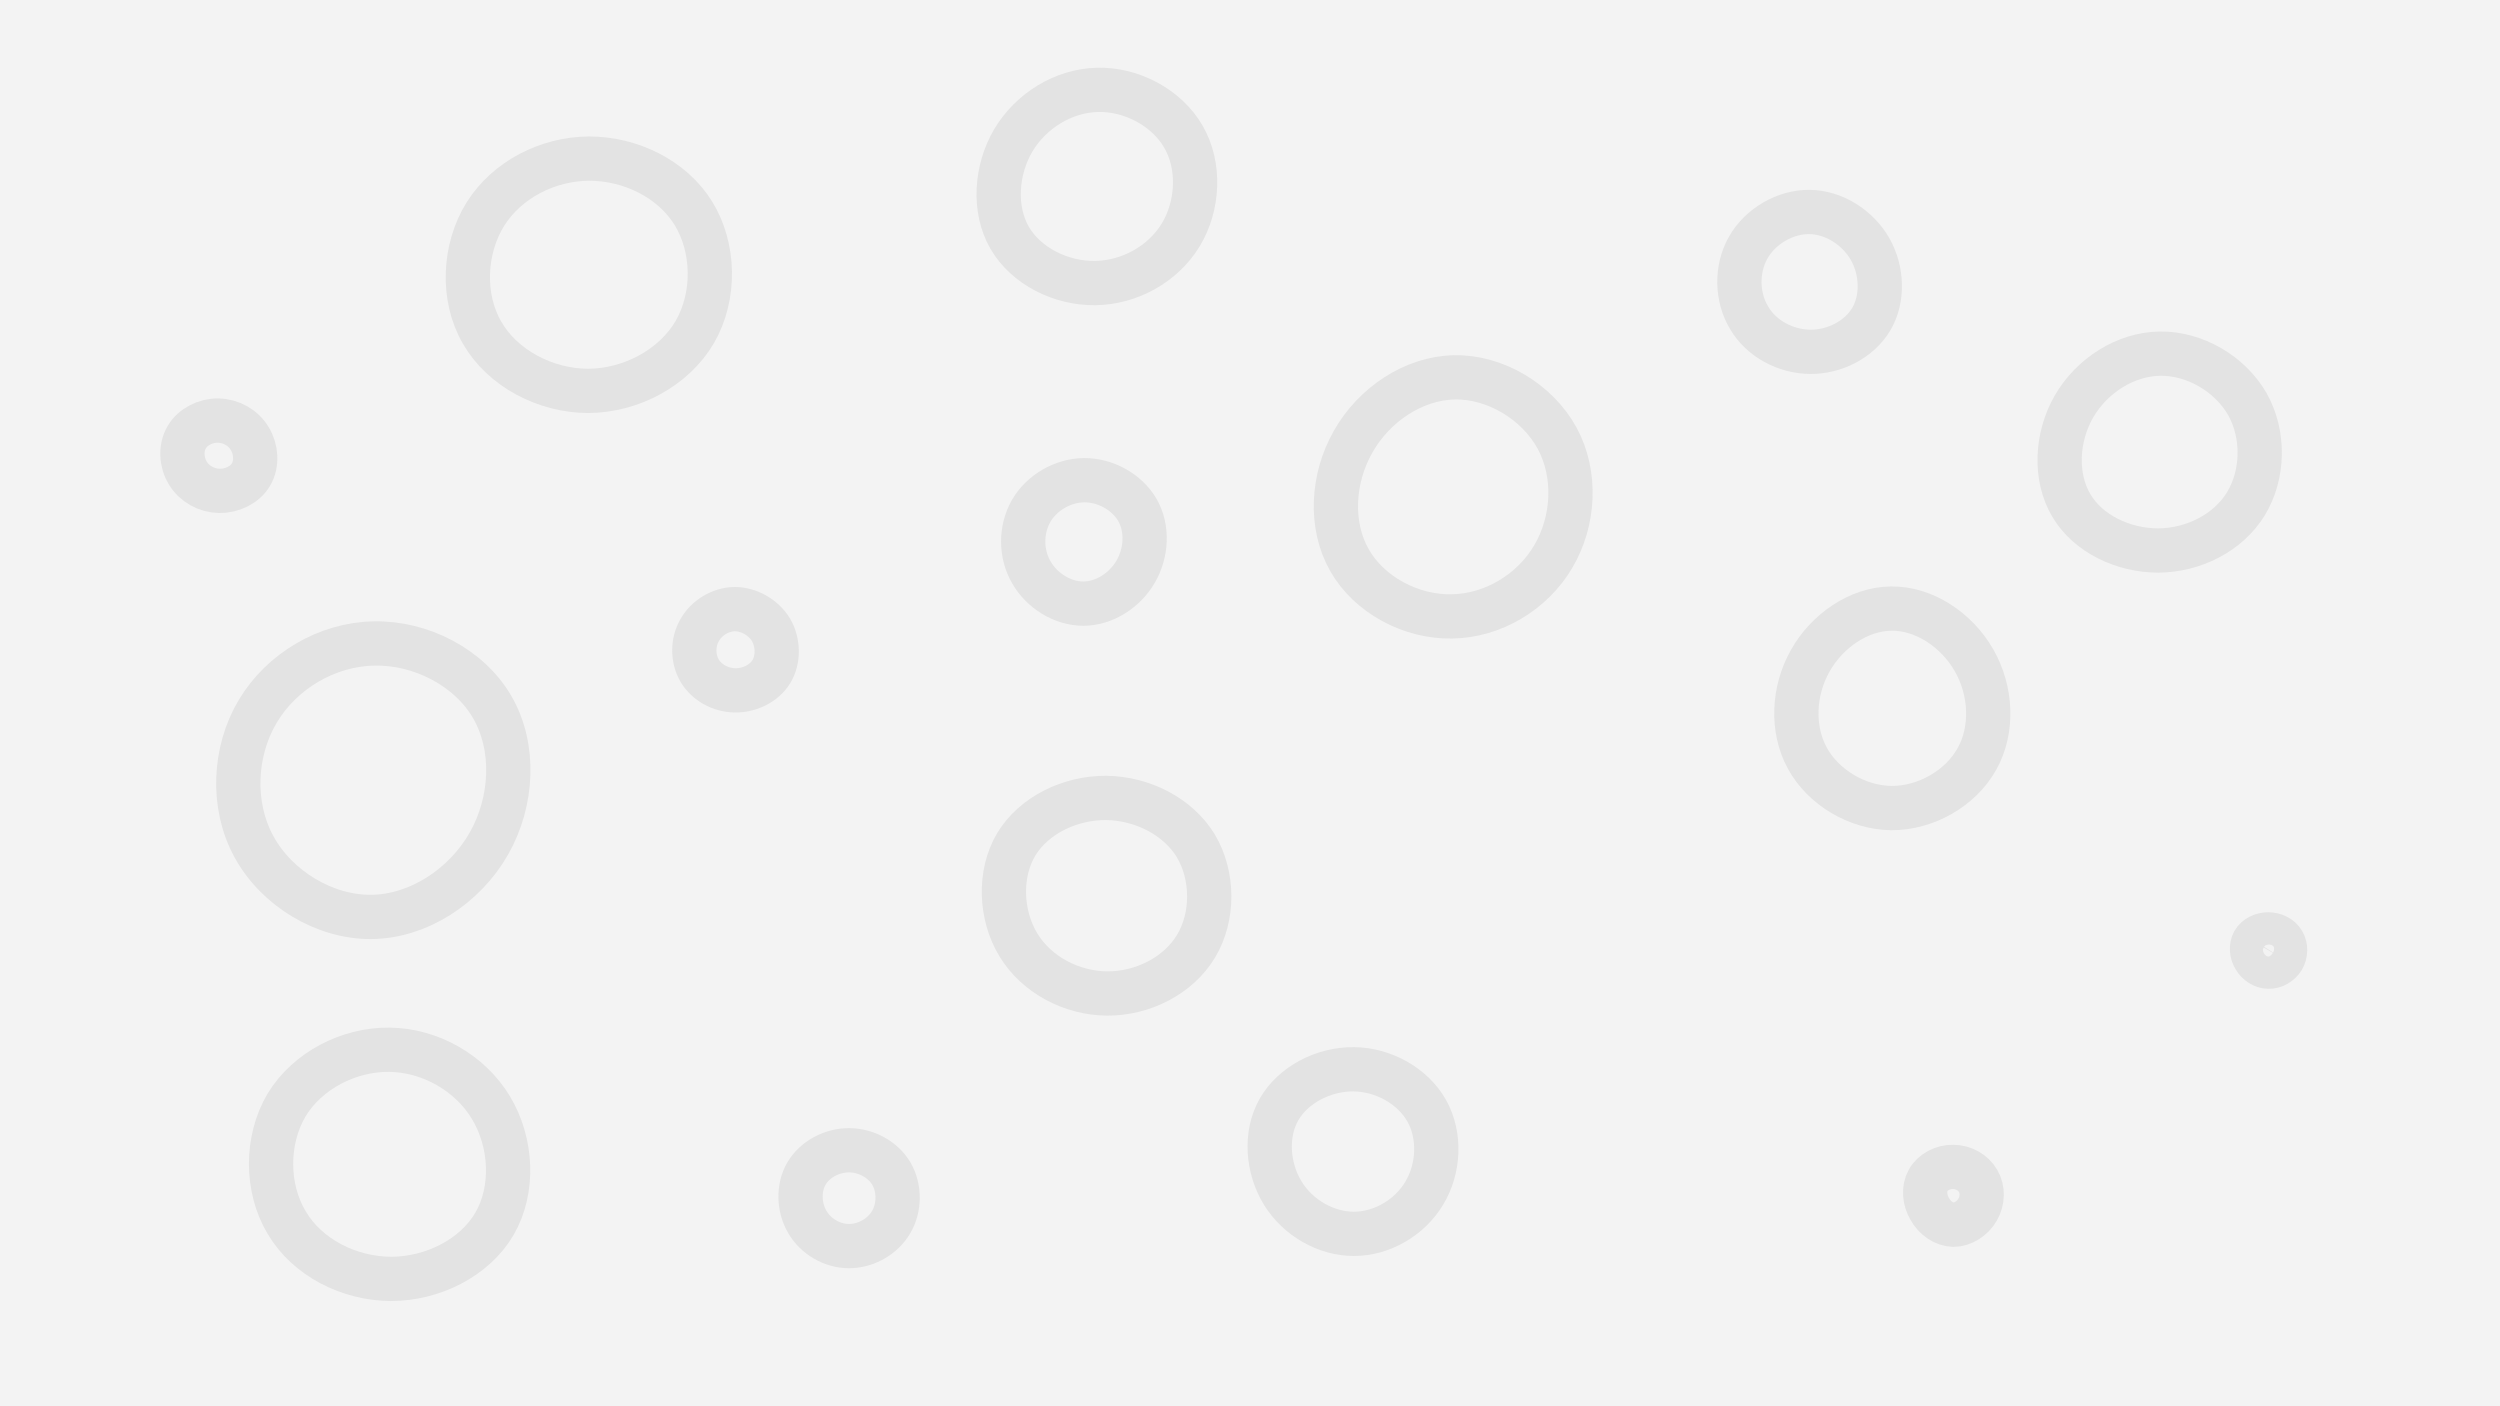 <svg id="visual" viewBox="0 0 960 540" width="960" height="540" xmlns="http://www.w3.org/2000/svg" xmlns:xlink="http://www.w3.org/1999/xlink" version="1.1"><rect width="960" height="540" fill="#F3F3F3"></rect><g><g transform="translate(143 298)"><path d="M46 -26.5C54.9 -11.2 54 9.7 44.7 26C35.4 42.3 17.7 53.9 -0.3 54.1C-18.4 54.3 -36.8 43.1 -45.5 27.1C-54.2 11.2 -53.2 -9.5 -44 -24.9C-34.8 -40.3 -17.4 -50.6 0.6 -50.9C18.6 -51.3 37.2 -41.7 46 -26.5Z" stroke="#E3E3E3" fill="none" stroke-width="17"></path></g><g transform="translate(326 460)"><path d="M16.3 -9.3C19.5 -3.8 19.5 3.7 16.2 9.3C12.9 14.9 6.5 18.5 0 18.5C-6.4 18.5 -12.8 14.8 -16 9.2C-19.3 3.6 -19.5 -3.9 -16.3 -9.4C-13.1 -14.8 -6.6 -18.3 0 -18.3C6.5 -18.3 13.1 -14.8 16.3 -9.3Z" stroke="#E3E3E3" fill="none" stroke-width="17"></path></g><g transform="translate(421 72)"><path d="M33.5 -19.4C39.9 -8.3 39.2 7 32.4 18.2C25.6 29.4 12.8 36.5 -0.4 36.7C-13.5 36.9 -27 30.2 -33.3 19.3C-39.6 8.4 -38.6 -6.7 -31.9 -18.1C-25.1 -29.5 -12.6 -37.2 0.5 -37.5C13.6 -37.8 27.1 -30.6 33.5 -19.4Z" stroke="#E3E3E3" fill="none" stroke-width="17"></path></g><g transform="translate(829 175)"><path d="M34 -19.8C40.6 -8.1 40.2 7.4 33.4 18.5C26.6 29.6 13.3 36.3 -0.2 36.4C-13.6 36.4 -27.2 30 -33.6 19.1C-40.1 8.2 -39.4 -7.1 -32.6 -18.9C-25.8 -30.7 -12.9 -39 0.4 -39.2C13.7 -39.4 27.3 -31.5 34 -19.8Z" stroke="#E3E3E3" fill="none" stroke-width="17"></path></g><g transform="translate(520 443)"><path d="M27.9 -16.4C33.2 -6.9 32.6 5.8 26.9 15.2C21.3 24.6 10.6 30.8 -0.1 30.8C-10.8 30.8 -21.5 24.7 -27.4 15.2C-33.3 5.6 -34.3 -7.4 -28.9 -16.9C-23.5 -26.4 -11.8 -32.5 -0.2 -32.4C11.3 -32.3 22.6 -25.9 27.9 -16.4Z" stroke="#E3E3E3" fill="none" stroke-width="17"></path></g><g transform="translate(750 459)"><path d="M9.6 -5.5C11.5 -2.3 11.4 2.1 9.4 5.5C7.5 8.9 3.7 11.3 0.1 11.3C-3.5 11.2 -7.1 8.7 -9 5.2C-11 1.8 -11.4 -2.5 -9.6 -5.7C-7.9 -8.9 -3.9 -11 0 -10.9C3.9 -10.9 7.7 -8.8 9.6 -5.5Z" stroke="#E3E3E3" fill="none" stroke-width="17"></path></g><g transform="translate(558 192)"><path d="M39.9 -23.8C47.5 -9.9 46.5 8.2 38.4 21.8C30.4 35.4 15.2 44.5 -0.5 44.7C-16.1 45 -32.2 36.5 -39.8 23.1C-47.4 9.8 -46.5 -8.2 -38.4 -22.4C-30.4 -36.6 -15.2 -46.8 0.5 -47.1C16.2 -47.4 32.3 -37.7 39.9 -23.8Z" stroke="#E3E3E3" fill="none" stroke-width="17"></path></g><g transform="translate(226 104)"><path d="M40.2 -22.2C48.4 -9 48.8 9.7 40.8 23.5C32.8 37.2 16.4 46 -0.1 46.1C-16.5 46.1 -33.1 37.4 -40.9 23.7C-48.8 10.1 -47.9 -8.5 -39.6 -21.8C-31.3 -35 -15.7 -43 0.2 -43.1C16 -43.1 32 -35.4 40.2 -22.2Z" stroke="#E3E3E3" fill="none" stroke-width="17"></path></g><g transform="translate(425 344)"><path d="M34.2 -19.2C41 -7.8 41.1 8 34.3 19.3C27.5 30.7 13.7 37.6 0.1 37.5C-13.4 37.4 -26.9 30.4 -33.9 18.9C-40.9 7.4 -41.5 -8.4 -34.8 -19.7C-28 -31 -14 -37.7 -0.2 -37.6C13.7 -37.4 27.3 -30.5 34.2 -19.2Z" stroke="#E3E3E3" fill="none" stroke-width="17"></path></g><g transform="translate(871 365)"><path d="M5.7 -3.2C6.8 -1.4 6.7 1.2 5.6 3.1C4.4 5 2.2 6.3 0.1 6.2C-2 6.2 -4.1 4.8 -5.2 2.9C-6.4 1 -6.6 -1.5 -5.6 -3.3C-4.6 -5.1 -2.3 -6.2 0 -6.2C2.3 -6.2 4.6 -5.1 5.7 -3.2Z" stroke="#E3E3E3" fill="none" stroke-width="17"></path></g><g transform="translate(282 250)"><path d="M14.1 -8.1C16.9 -3.2 17 3.3 14.2 7.9C11.4 12.5 5.7 15.2 0.2 15.1C-5.3 15 -10.6 12.1 -13.3 7.6C-16 3 -16.1 -3.2 -13.4 -7.9C-10.8 -12.7 -5.4 -16 0.1 -16.1C5.6 -16.1 11.2 -12.9 14.1 -8.1Z" stroke="#E3E3E3" fill="none" stroke-width="17"></path></g><g transform="translate(726 272)"><path d="M32 -18.5C38.7 -6.9 39.5 8.2 33.1 19.5C26.8 30.8 13.4 38.4 0.2 38.3C-12.9 38.1 -25.9 30.3 -32 19.1C-38.1 7.9 -37.4 -6.7 -30.9 -18.2C-24.5 -29.7 -12.2 -38.2 0.2 -38.3C12.7 -38.5 25.3 -30.2 32 -18.5Z" stroke="#E3E3E3" fill="none" stroke-width="17"></path></g><g transform="translate(84 175)"><path d="M11.9 -6.6C14.4 -2.5 14.8 3.1 12.4 7.2C10.1 11.2 5 13.6 0.2 13.5C-4.7 13.4 -9.4 10.8 -11.9 6.6C-14.4 2.5 -14.7 -3.1 -12.3 -7.1C-10 -11.1 -5 -13.6 -0.2 -13.5C4.7 -13.4 9.4 -10.8 11.9 -6.6Z" stroke="#E3E3E3" fill="none" stroke-width="17"></path></g><g transform="translate(150 447)"><path d="M38.5 -21.7C46.6 -8.3 47.5 9.8 39.9 22.9C32.3 36 16.1 44.1 0.1 44.1C-16 44 -32 35.9 -39.9 22.5C-47.9 9.2 -47.9 -9.2 -40 -22.6C-32 -35.9 -16 -44.1 -0.4 -43.9C15.2 -43.7 30.5 -35 38.5 -21.7Z" stroke="#E3E3E3" fill="none" stroke-width="17"></path></g><g transform="translate(695 109)"><path d="M23.1 -13.4C27.8 -5.1 28.2 5.7 23.6 13.5C19 21.3 9.5 26.2 0.1 26.1C-9.3 26 -18.6 21.1 -23.3 13.1C-28.1 5.2 -28.4 -5.6 -23.7 -13.9C-19.1 -22.1 -9.5 -27.7 -0.2 -27.6C9.2 -27.5 18.3 -21.7 23.1 -13.4Z" stroke="#E3E3E3" fill="none" stroke-width="17"></path></g><g transform="translate(416 208)"><path d="M20.8 -12.1C24.8 -5.1 24.3 4.3 20.1 11.5C15.9 18.8 7.9 23.8 0 23.8C-8 23.8 -16 18.8 -20 11.7C-24.1 4.6 -24.1 -4.6 -20.1 -11.7C-16.1 -18.7 -8 -23.5 0.2 -23.6C8.4 -23.7 16.8 -19.1 20.8 -12.1Z" stroke="#E3E3E3" fill="none" stroke-width="17"></path></g></g></svg>